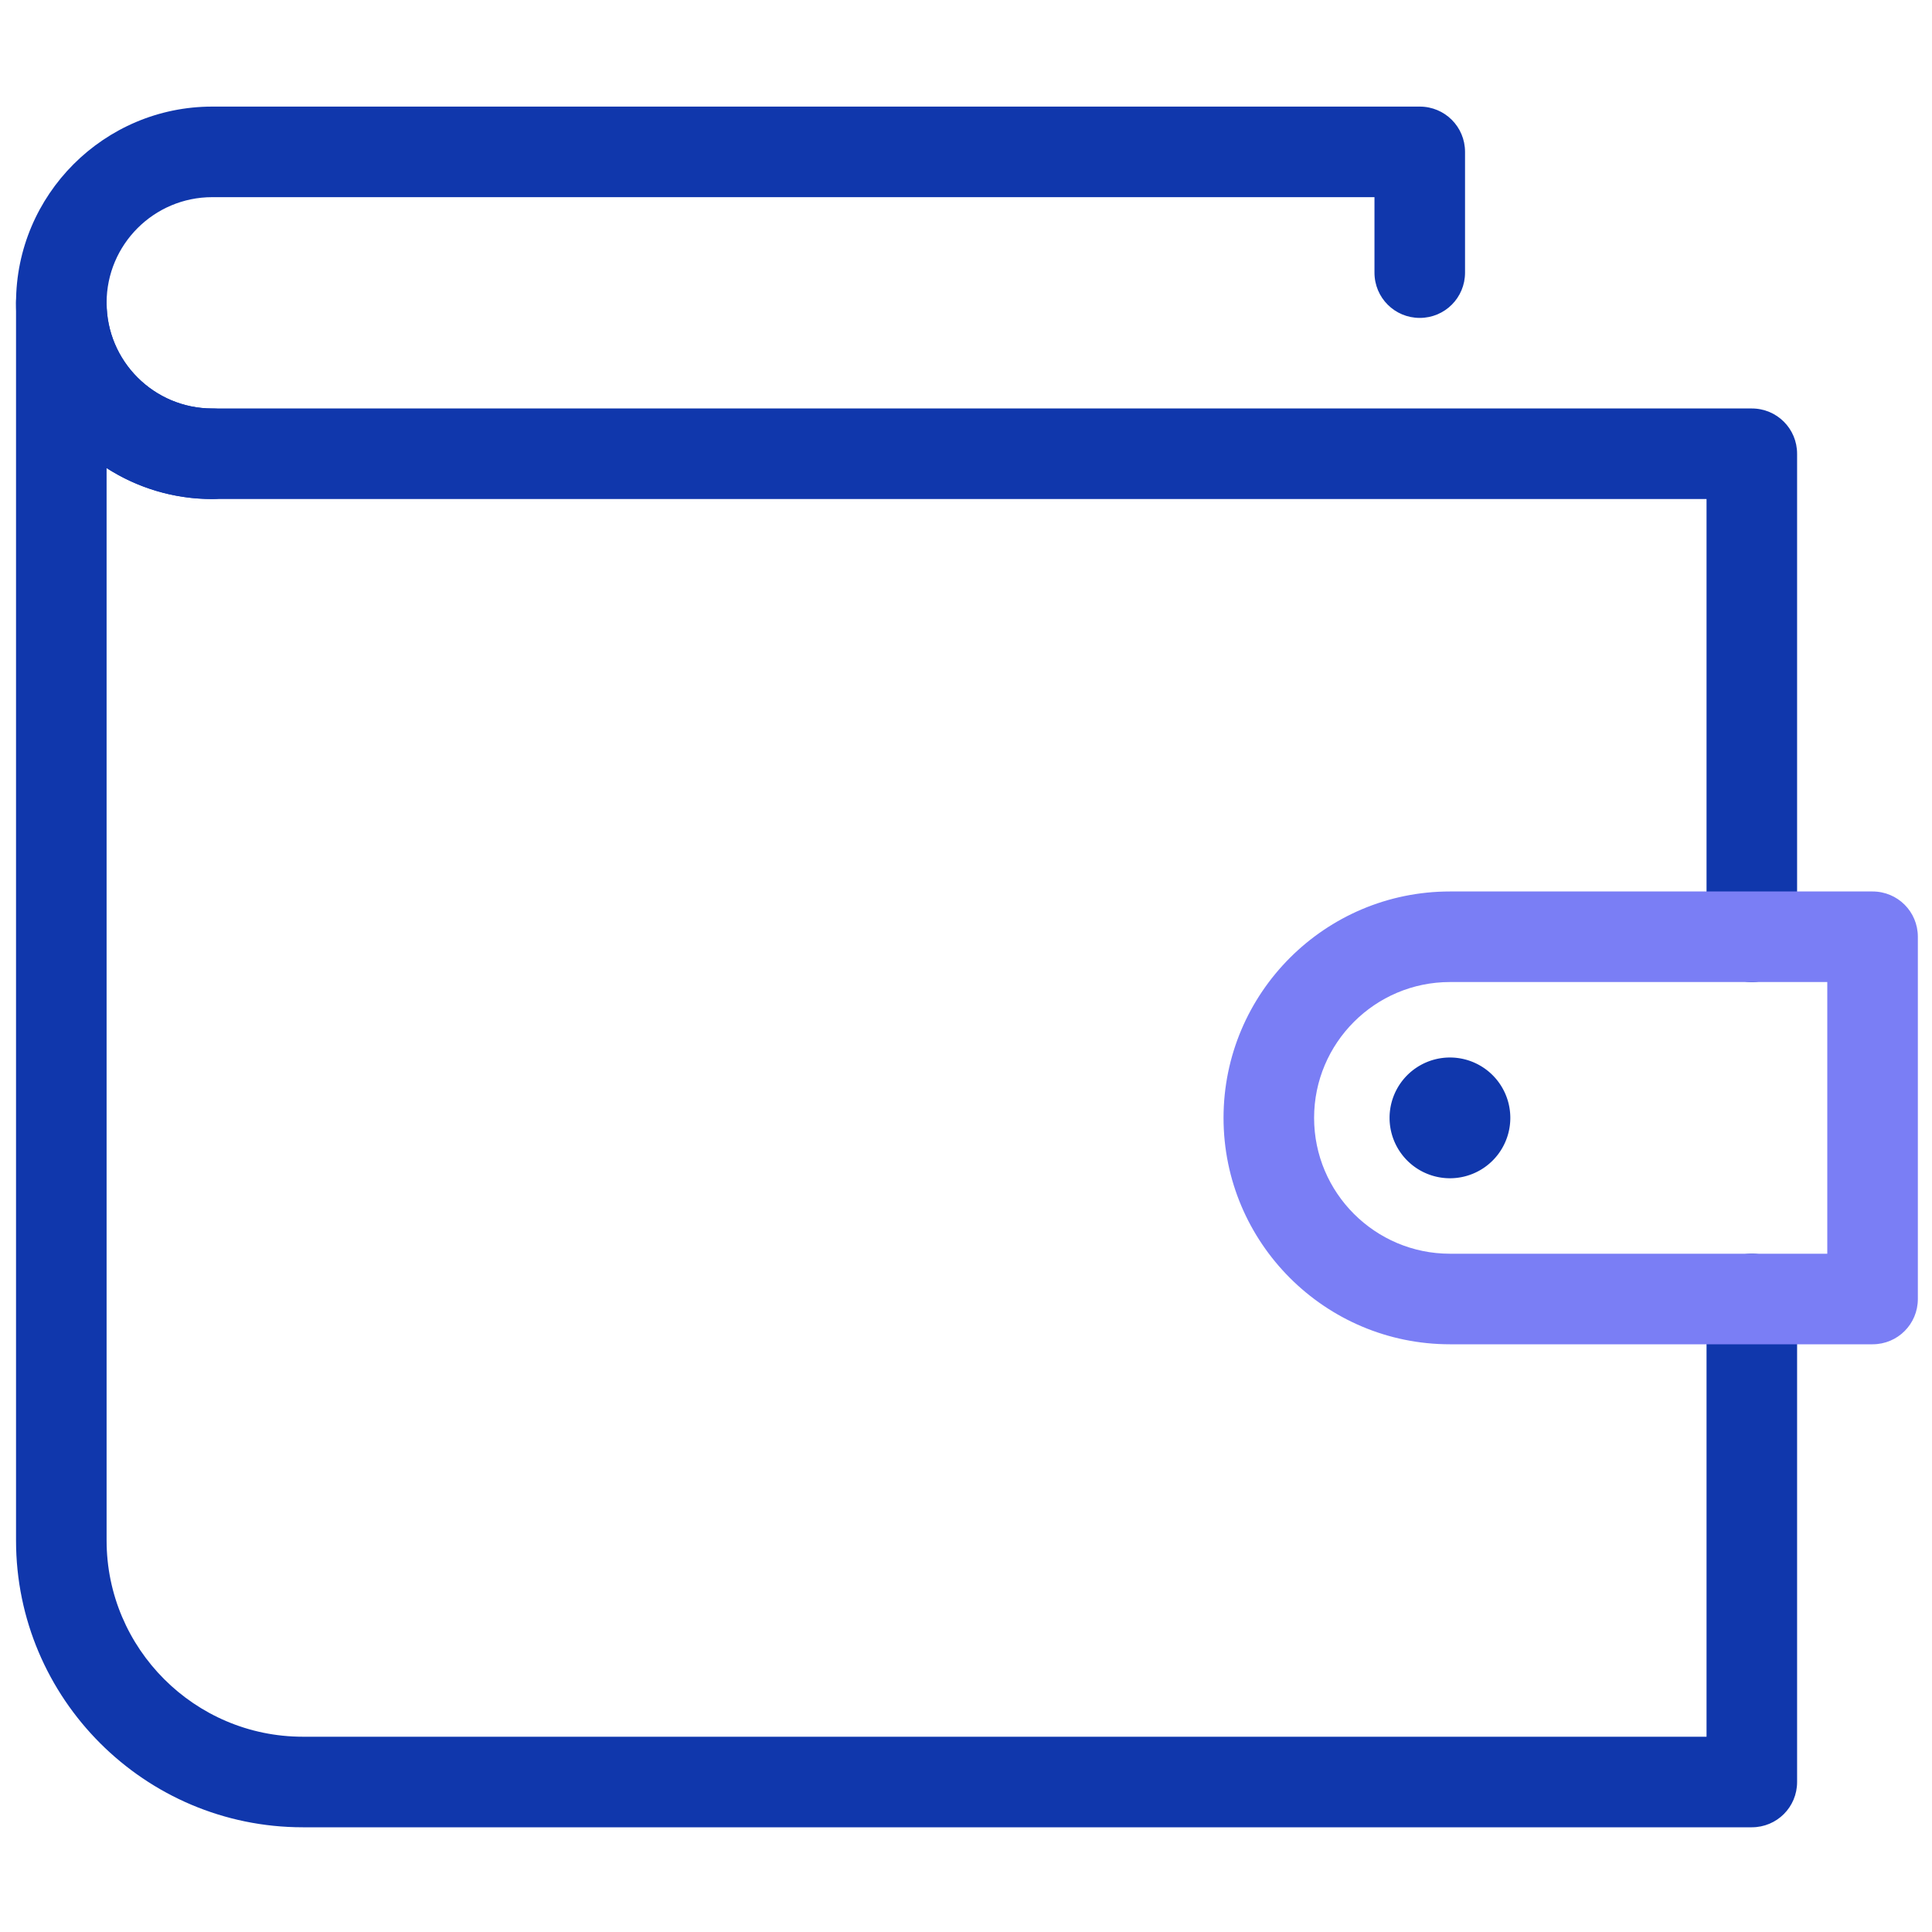 <svg class="svg-icon" style="width: 1em; height: 1em;vertical-align: middle;fill: currentColor;overflow: hidden;" viewBox="0 0 1024 1024" version="1.1" xmlns="http://www.w3.org/2000/svg"><path d="M768.5 592.5m-32 0a32 32 0 1 0 64 0 32 32 0 1 0-64 0Z" fill="#1037AC" /><path d="M112.5 264.5C55.2 264.5 8.5 217.8 8.5 160.5S55.2 56.5 112.5 56.5h640c13.3 0 24 10.7 24 24v64c0 13.3-10.7 24-24 24s-24-10.7-24-24v-40H112.5c-30.9 0-56 25.1-56 56s25.1 56 56 56c13.3 0 24 10.7 24 24s-10.7 24-24 24z" fill="#1037AC" /><path d="M928.5 968.5H160.5C76.7 968.5 8.5 900.3 8.5 816.5V160.5c0-13.3 10.7-24 24-24s24 10.7 24 24c0 30.9 25.1 56 56 56h816c13.3 0 24 10.7 24 24v256c0 13.3-10.7 24-24 24s-24-10.7-24-24V264.5H112.5c-20.6 0-39.8-6-56-16.4V816.5c0 57.3 46.7 104 104 104h744V688.5c0-13.3 10.7-24 24-24s24 10.7 24 24v256c0 13.3-10.7 24-24 24z" fill="#1037AC" /><path d="M992.5 712.5H768.5c-66.2 0-120-53.8-120-120s53.8-120 120-120h224c13.3 0 24 10.7 24 24v192c0 13.3-10.7 24-24 24zM768.5 520.5c-39.7 0-72 32.3-72 72s32.3 72 72 72h200V520.5H768.5z" fill="#7A7EF5" /></svg>